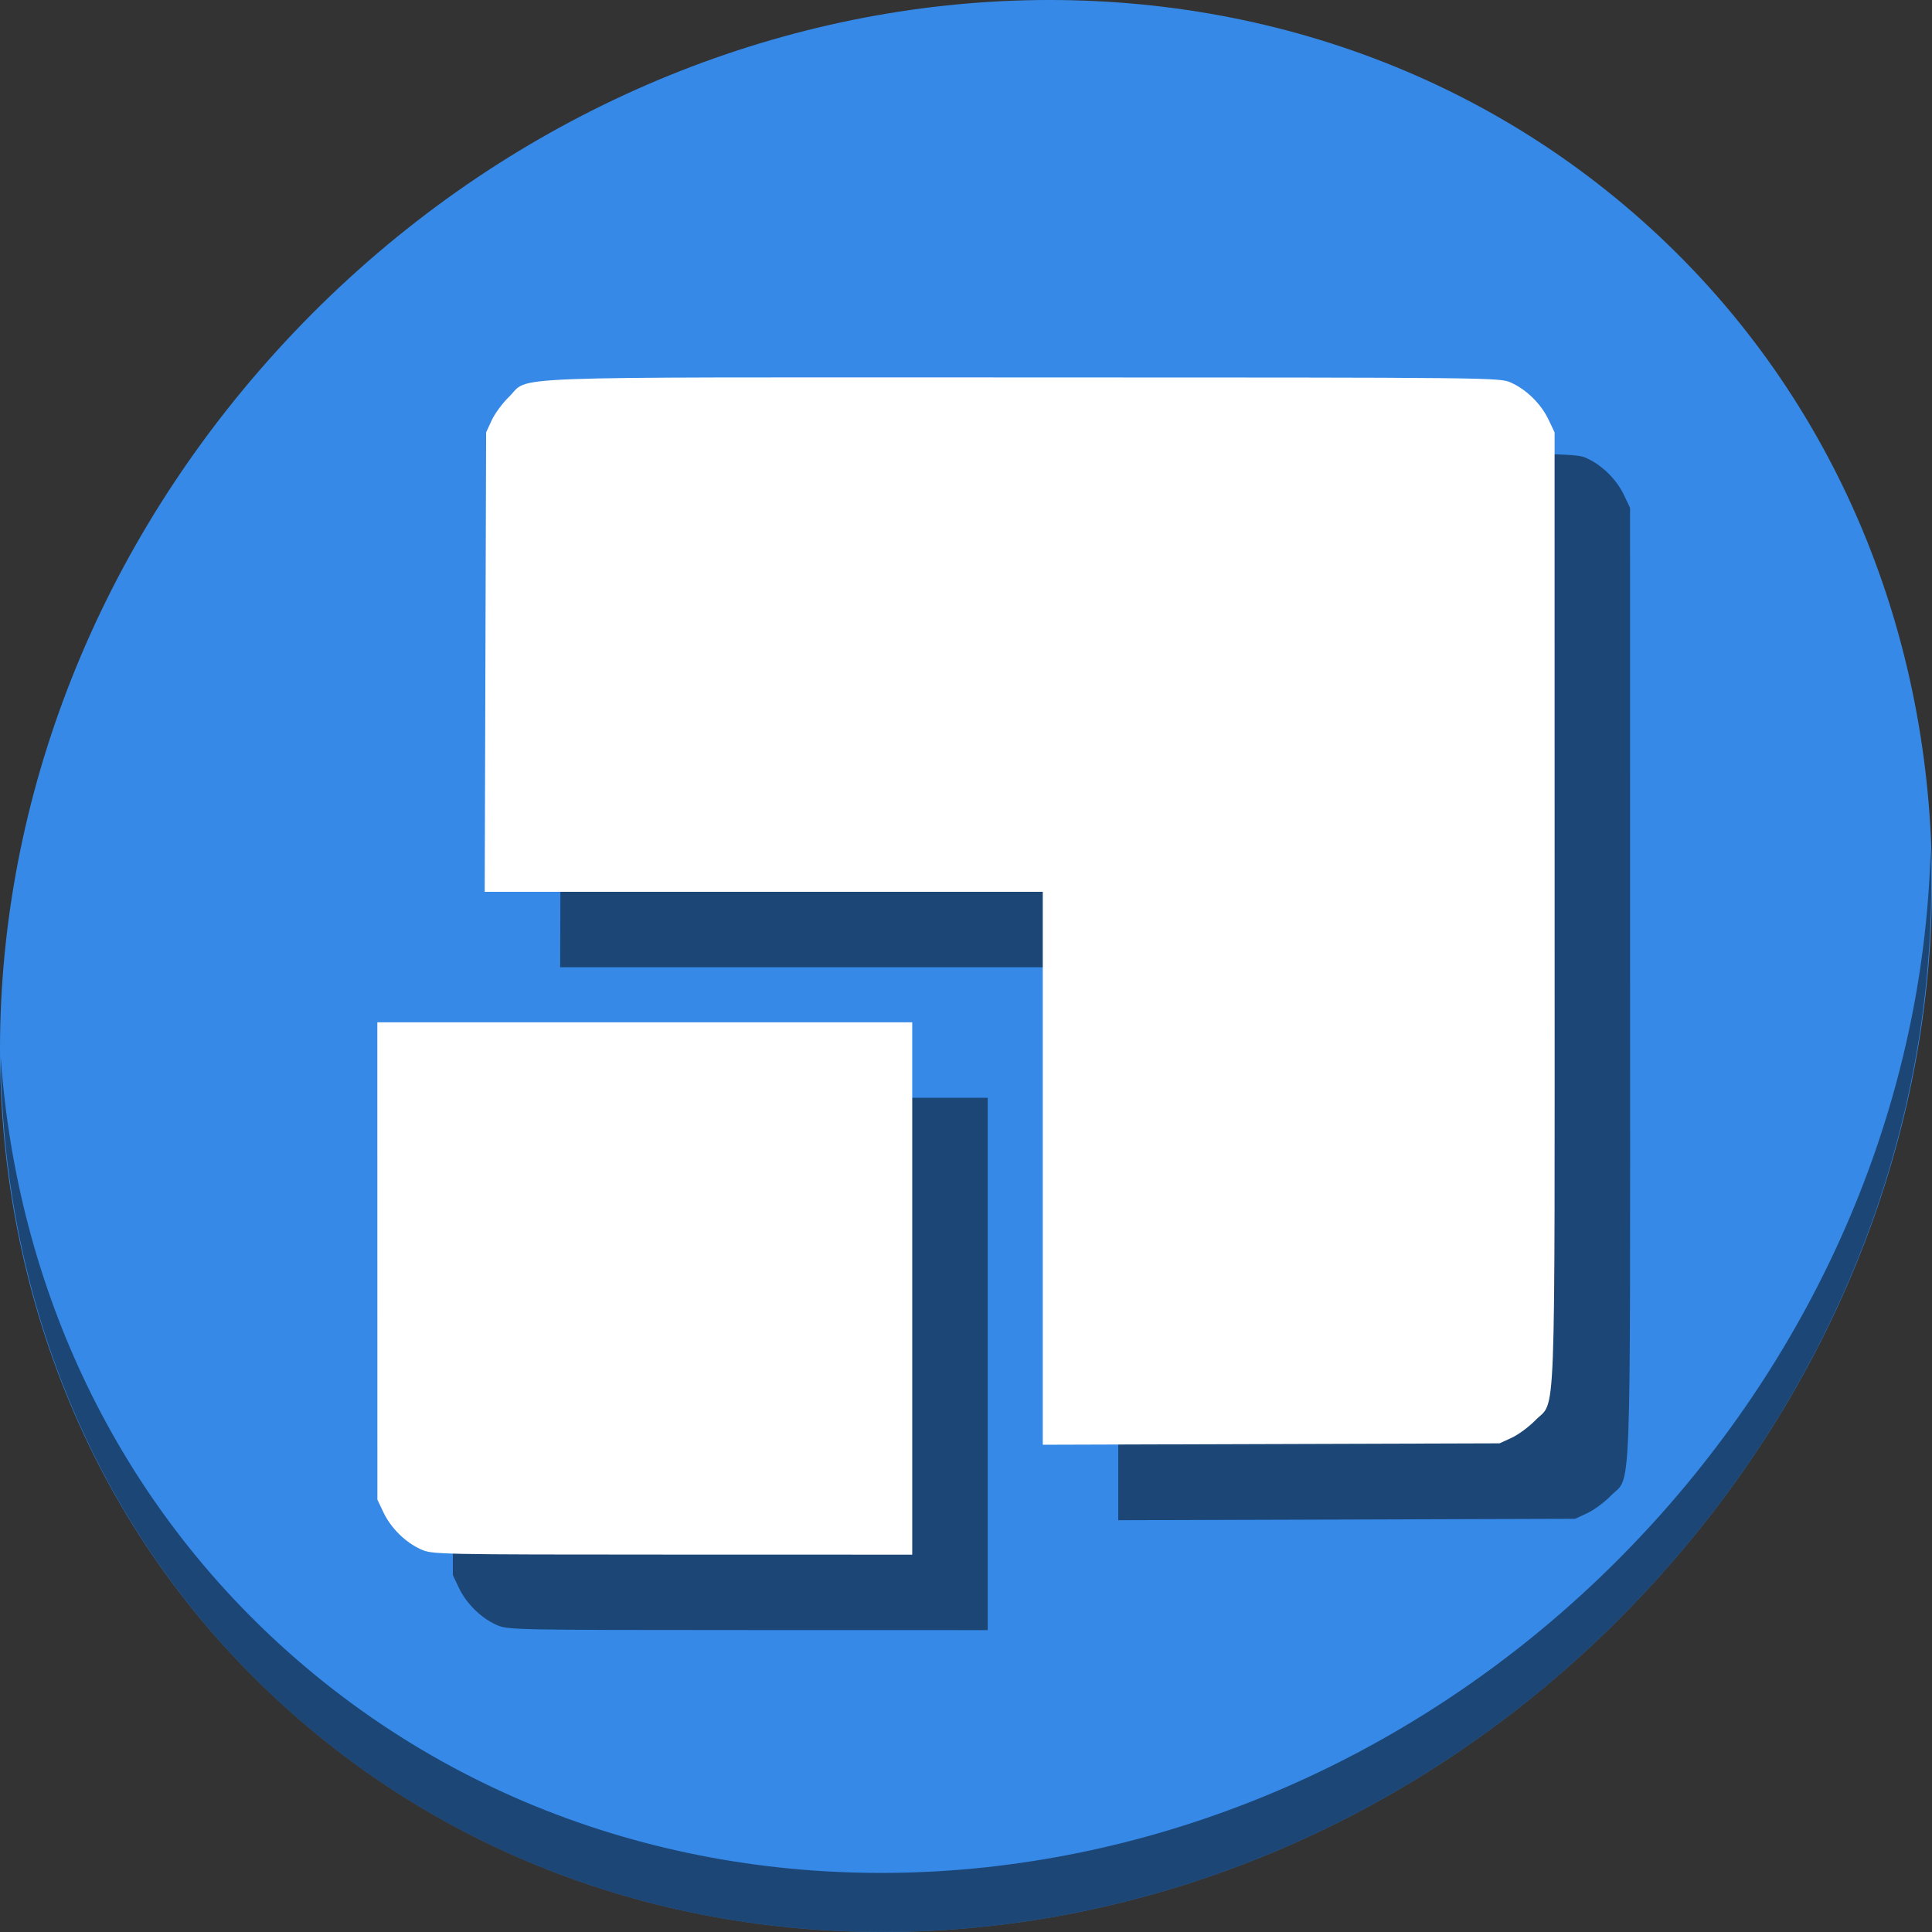 <?xml version="1.0" encoding="UTF-8" standalone="no"?>
<svg
   xmlns:dc="http://purl.org/dc/elements/1.1/"
   xmlns:cc="http://creativecommons.org/ns#"
   xmlns:rdf="http://www.w3.org/1999/02/22-rdf-syntax-ns#"
   xmlns:svg="http://www.w3.org/2000/svg"
   xmlns="http://www.w3.org/2000/svg"
   xmlns:sodipodi="http://sodipodi.sourceforge.net/DTD/sodipodi-0.dtd"
   xmlns:inkscape="http://www.inkscape.org/namespaces/inkscape"
   viewBox="0 0 64 64"
   version="1.1"
   id="svg6"
   sodipodi:docname="combined_fragment.svg"
   width="64"
   height="64"
   inkscape:version="0.92.2 5c3e80d, 2017-08-06">
  <rect x="0" y="0" width="64" height="64" fill="#333333" stroke="none"/>
  <sodipodi:namedview
     pagecolor="#ffffff"
     bordercolor="#666666"
     borderopacity="1"
     objecttolerance="10"
     gridtolerance="10"
     guidetolerance="10"
     inkscape:pageopacity="0"
     inkscape:pageshadow="2"
     inkscape:window-width="1366"
     inkscape:window-height="717"
     id="namedview8"
     showgrid="false"
     inkscape:zoom="0.65186407"
     inkscape:cx="134.98612"
     inkscape:cy="352.39367"
     inkscape:window-x="0"
     inkscape:window-y="24"
     inkscape:window-maximized="1"
     inkscape:current-layer="svg6" />
  <defs
     id="defs3051">
    <style
       type="text/css"
       id="current-color-scheme">
      .ColorScheme-Text {
        color:#4d4d4d;
      }
      </style>
  </defs>
  <g
     id="g854"
     transform="matrix(0.125,0,0,0.125,0,56)">
    <path
       style="fill:#3689e6;fill-opacity:1;stroke-width:11.11"
       inkscape:connector-curvature="0"
       d="m 432.913,-391.526 c 102.193,88.575 105.827,249.7 8.117,359.899 C 343.32,78.572 181.28,96.101 79.087,7.526 -23.106,-81.049 -26.74,-242.174 70.97,-352.373 168.68,-462.572 330.72,-480.101 432.913,-391.526 Z"
       id="path27" />
    <path
       style="opacity:1;fill:#000000;fill-opacity:0.49;stroke-width:11.11"
       inkscape:connector-curvature="0"
       d="m 511.636,-223.096 c -1.551,61.312 -25.161,124.155 -70.966,175.814 C 342.959,62.917 180.919,80.446 78.726,-8.129 30.827,-49.644 4.497,-107.077 0.194,-167.771 0.799,-101.415 27.117,-37.518 79.079,7.519 181.272,96.094 343.32,78.556 441.022,-31.634 c 49.705,-56.058 73.005,-125.291 70.613,-191.462 z"
       id="path51" />
    <path
       style="fill:#000000;fill-opacity:0.49;stroke-width:0.678"
       d="m 131.531,-17.409 c -4.096,-1.85 -7.954,-5.658 -9.909,-9.783 L 120.014,-30.582 120.007,-93.829 120,-157.076 h 70.877 70.877 V -86.538 -16 l -63.586,-0.015 c -62.458,-0.015 -63.64,-0.039 -66.638,-1.394 z M 296.346,-118.398 v -73.269 h -73.947 -73.947 l 0.187,-60.873 0.187,-60.873 1.479,-3.201 c 0.813,-1.761 2.871,-4.554 4.573,-6.208 5.789,-5.627 -6.122,-5.175 135.993,-5.158 125.753,0.015 126.561,0.024 129.595,1.394 4.096,1.85 7.954,5.658 9.909,9.783 l 1.608,3.391 0.007,126.203 c 0.007,141.733 0.459,129.865 -5.166,135.654 -1.654,1.702 -4.448,3.76 -6.208,4.573 l -3.201,1.479 -60.534,0.187 -60.534,0.187 z"
       id="path848"
       inkscape:connector-curvature="0" />
    <path
       inkscape:connector-curvature="0"
       id="path846"
       d="m 111.53,-37.409 c -4.096,-1.85 -7.954,-5.658 -9.909,-9.783 l -1.608,-3.391 -0.007,-63.247 -0.007,-63.247 h 70.877 70.877 V -106.538 -36 l -63.586,-0.015 c -62.458,-0.015 -63.64,-0.039 -66.638,-1.394 z M 276.345,-138.398 v -73.269 h -73.947 -73.947 l 0.187,-60.873 0.187,-60.873 1.479,-3.201 c 0.813,-1.761 2.871,-4.554 4.573,-6.208 5.789,-5.627 -6.122,-5.175 135.993,-5.158 125.753,0.015 126.561,0.024 129.595,1.394 4.096,1.85 7.954,5.658 9.909,9.783 l 1.608,3.391 0.007,126.203 c 0.007,141.733 0.459,129.865 -5.166,135.654 -1.654,1.702 -4.448,3.76 -6.208,4.573 l -3.201,1.479 -60.534,0.187 -60.534,0.187 z"
       style="fill:#ffffff;stroke-width:0.678" />
  </g>
</svg>
